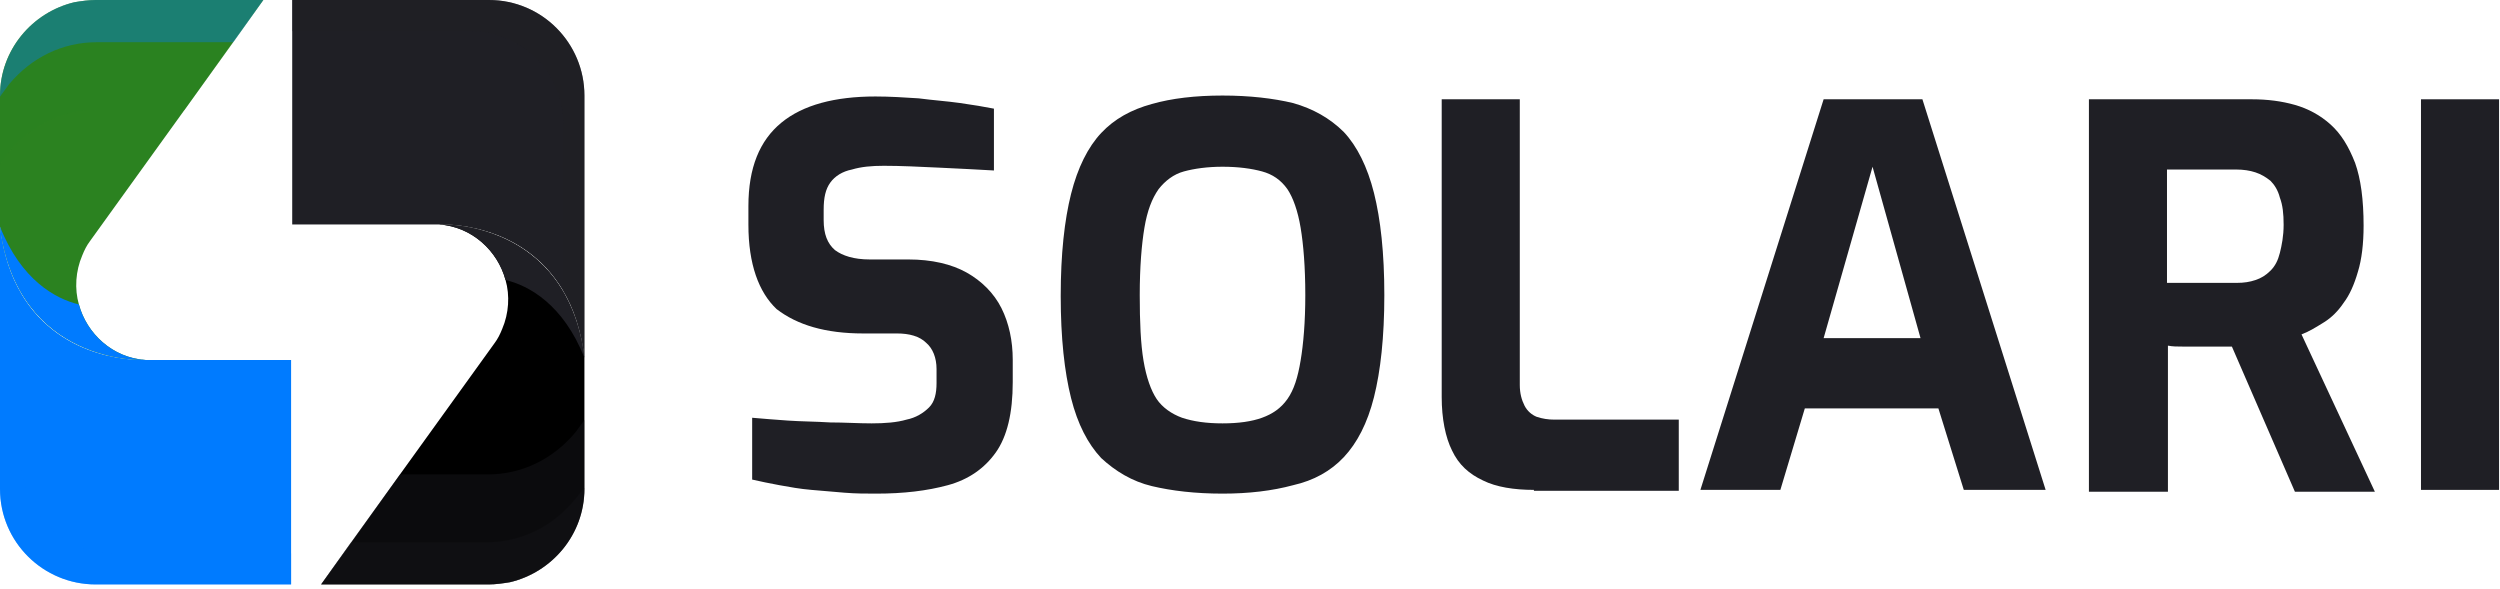<svg width="157" height="37" viewBox="0 0 157 37" fill="none" xmlns="http://www.w3.org/2000/svg">
<path d="M36.702 6.001V22.468C36.493 20.723 36.004 19.328 35.376 18.281C32.795 13.885 27.771 14.095 27.561 14.095C27.422 14.095 27.352 14.095 27.213 14.095H18.351V0H30.701C34.051 0 36.702 2.721 36.702 6.001Z" fill="#1F1F25"/>
<path d="M36.702 22.468V30.701C36.702 33.562 34.679 35.934 32.027 36.562C31.608 36.632 31.12 36.702 30.701 36.702H20.165L25.119 29.794L29.794 23.305L31.05 21.561C31.26 21.282 31.399 21.003 31.539 20.654C31.957 19.677 32.027 18.56 31.748 17.584C31.26 15.769 29.655 14.234 27.561 14.095C27.771 14.095 35.586 13.816 36.702 22.468Z" fill="black"/>
<path d="M36.702 22.468C35.376 19.119 33.213 17.932 31.748 17.584C31.259 15.769 29.654 14.234 27.561 14.095C27.771 14.095 35.586 13.816 36.702 22.468Z" fill="#1F1F25"/>
<g opacity="0.55">
<path opacity="0.67" d="M36.702 26.375V30.702C36.702 33.562 34.679 35.935 32.027 36.563C31.608 36.633 31.12 36.702 30.701 36.702H20.165L22.049 34.051L25.119 29.794H30.632C32.795 29.794 34.748 28.818 36.144 27.143L36.702 26.375Z" fill="#1F1F25"/>
<path opacity="0.67" d="M36.702 30.632C36.702 33.562 34.679 35.935 32.027 36.563C31.608 36.633 31.12 36.702 30.701 36.702H20.165L22.049 34.051H30.562C32.725 34.051 34.679 33.074 36.074 31.399L36.702 30.632Z" fill="#1F1F25"/>
</g>
<path opacity="0.43" d="M36.702 6.001V22.468C36.493 20.723 36.004 19.328 35.376 18.281V7.815C35.376 4.535 32.725 1.954 29.515 1.954H18.351V0H30.701C34.051 0 36.702 2.721 36.702 6.001Z" fill="#1F1F25"/>
<path d="M0 30.701V14.234C0.209 15.979 0.698 17.374 1.326 18.421C3.907 22.817 8.931 22.607 9.141 22.607C9.28 22.607 9.35 22.607 9.489 22.607H18.281V36.702H6.001C2.721 36.702 0 34.051 0 30.701Z" fill="#007BFF "/>
<path d="M0 14.234V6.001C0 3.14 2.023 0.768 4.675 0.14C5.094 0.07 5.582 0 6.001 0H16.537L11.583 6.908L6.908 13.397L5.652 15.141C5.442 15.42 5.303 15.7 5.163 16.048C4.745 17.025 4.675 18.142 4.954 19.119C5.442 20.933 7.047 22.468 9.141 22.607C8.931 22.607 1.116 22.886 0 14.234Z" fill="#2B8220"/>
<path d="M0 14.234C1.326 17.584 3.489 18.77 4.954 19.119C5.442 20.933 7.047 22.468 9.141 22.607C8.931 22.607 1.116 22.887 0 14.234Z" fill="#007BFF "/>
<g opacity="0.55">
<path opacity="0.67" d="M0 10.327V6.001C0 3.14 2.023 0.768 4.675 0.14C5.094 0.07 5.582 0 6.001 0H16.537L14.653 2.651L11.583 6.908H6.07C3.907 6.908 1.954 7.885 0.558 9.559L0 10.327Z" fill="#2B8220"/>
<path opacity="0.67" d="M0 6.07C0 3.14 2.023 0.768 4.675 0.14C5.094 0.07 5.582 0 6.001 0H16.537L14.653 2.651H6.07C3.907 2.651 1.954 3.628 0.558 5.303L0 6.07Z" fill="#007BFF "/>
</g>
<path opacity="0.43" d="M0 30.701V14.234C0.209 15.979 0.698 17.374 1.326 18.421V28.887C1.326 32.167 3.977 34.748 7.187 34.748H18.281V36.702H6.001C2.721 36.702 0 34.051 0 30.701Z" fill="#007BFF "/>
<path d="M55.034 31C54.385 31 53.735 31 53.026 30.941C52.376 30.882 51.667 30.823 50.958 30.765C50.249 30.706 49.599 30.588 48.95 30.47C48.3 30.353 47.768 30.235 47.236 30.117V26.235C47.886 26.294 48.654 26.353 49.481 26.412C50.308 26.47 51.194 26.47 52.14 26.529C53.026 26.529 53.912 26.588 54.739 26.588C55.566 26.588 56.334 26.529 56.925 26.353C57.516 26.235 57.988 25.941 58.343 25.588C58.697 25.235 58.815 24.706 58.815 24.059V23.176C58.815 22.47 58.579 21.882 58.165 21.529C57.752 21.117 57.102 20.941 56.334 20.941H54.207C51.844 20.941 50.072 20.412 48.772 19.412C47.65 18.353 47 16.588 47 14.117V12.941C47 10.529 47.709 8.823 49.068 7.706C50.426 6.588 52.435 6.059 54.975 6.059C55.861 6.059 56.807 6.117 57.693 6.176C58.579 6.294 59.465 6.353 60.292 6.47C61.119 6.588 61.828 6.706 62.419 6.823V10.706C61.415 10.647 60.233 10.588 58.992 10.529C57.752 10.47 56.57 10.412 55.507 10.412C54.739 10.412 54.089 10.47 53.498 10.647C52.908 10.764 52.435 11.059 52.14 11.47C51.844 11.882 51.726 12.412 51.726 13.176V13.823C51.726 14.706 51.962 15.294 52.435 15.706C52.908 16.059 53.617 16.294 54.621 16.294H57.043C58.52 16.294 59.761 16.588 60.706 17.117C61.651 17.647 62.419 18.412 62.892 19.353C63.364 20.294 63.6 21.412 63.6 22.588V24C63.6 25.941 63.246 27.412 62.537 28.412C61.828 29.412 60.824 30.117 59.524 30.47C58.224 30.823 56.748 31 55.034 31Z" fill="#1F1F25"/>
<path d="M76.774 31C75.061 31 73.584 30.823 72.344 30.529C71.103 30.235 70.04 29.588 69.154 28.765C68.326 27.882 67.677 26.647 67.263 25C66.85 23.353 66.613 21.235 66.613 18.588C66.613 15.941 66.85 13.823 67.263 12.177C67.677 10.529 68.326 9.235 69.154 8.353C69.981 7.471 71.044 6.882 72.344 6.529C73.584 6.176 75.061 6 76.774 6C78.488 6 79.965 6.176 81.205 6.471C82.446 6.824 83.509 7.412 84.395 8.294C85.222 9.176 85.872 10.471 86.286 12.118C86.699 13.765 86.936 15.882 86.936 18.529C86.936 21.177 86.699 23.294 86.286 24.941C85.872 26.588 85.222 27.823 84.395 28.706C83.568 29.588 82.505 30.177 81.205 30.471C79.905 30.823 78.428 31 76.774 31ZM76.774 26.588C77.779 26.588 78.606 26.471 79.256 26.235C79.905 26 80.437 25.647 80.851 25.059C81.264 24.471 81.501 23.706 81.678 22.647C81.855 21.588 81.973 20.235 81.973 18.529C81.973 16.765 81.855 15.353 81.678 14.294C81.501 13.235 81.205 12.412 80.851 11.882C80.437 11.294 79.905 10.941 79.256 10.765C78.606 10.588 77.779 10.471 76.774 10.471C75.829 10.471 75.002 10.588 74.352 10.765C73.702 10.941 73.171 11.353 72.757 11.882C72.344 12.471 72.048 13.235 71.871 14.294C71.694 15.353 71.576 16.765 71.576 18.529C71.576 20.235 71.635 21.588 71.812 22.647C71.989 23.706 72.285 24.529 72.639 25.059C72.993 25.588 73.584 26 74.234 26.235C74.943 26.471 75.77 26.588 76.774 26.588Z" fill="#1F1F25"/>
<path d="M96.329 30.765C95.088 30.765 93.966 30.588 93.139 30.177C92.252 29.765 91.603 29.177 91.189 28.294C90.776 27.471 90.539 26.294 90.539 24.941V6.235H95.443V24.177C95.443 24.706 95.561 25.118 95.738 25.471C95.915 25.824 96.211 26.059 96.506 26.177C96.861 26.294 97.215 26.353 97.629 26.353H105.427V30.824H96.329V30.765Z" fill="#1F1F25"/>
<path d="M106.785 30.765L114.524 6.235H120.727L128.466 30.765H123.327L121.731 25.647H113.343L111.807 30.765H106.785ZM114.524 21.235H120.609L117.596 10.471L114.524 21.235Z" fill="#1F1F25"/>
<path d="M131.184 30.765V6.235H141.404C142.408 6.235 143.294 6.353 144.121 6.588C144.948 6.824 145.716 7.235 146.366 7.824C147.016 8.412 147.489 9.177 147.902 10.235C148.257 11.235 148.434 12.53 148.434 14.177C148.434 15.294 148.316 16.294 148.079 17.059C147.843 17.882 147.548 18.529 147.193 19C146.839 19.529 146.425 19.941 145.953 20.235C145.48 20.529 145.007 20.824 144.535 21L149.143 30.882H144.121L140.163 21.765C139.868 21.765 139.572 21.765 139.218 21.765C138.864 21.765 138.509 21.765 138.155 21.765C137.8 21.765 137.446 21.765 137.091 21.765C136.737 21.765 136.441 21.765 136.146 21.706V30.882H131.184V30.765ZM136.087 17.765H140.459C140.931 17.765 141.286 17.706 141.64 17.588C141.995 17.471 142.29 17.294 142.585 17C142.881 16.706 143.058 16.353 143.176 15.882C143.294 15.412 143.412 14.824 143.412 14.118C143.412 13.412 143.353 12.882 143.176 12.412C143.058 11.941 142.822 11.588 142.585 11.353C142.29 11.118 141.995 10.941 141.64 10.824C141.286 10.706 140.872 10.647 140.459 10.647H136.087V17.765Z" fill="#1F1F25"/>
<path d="M152.038 30.765V6.235H156.941V30.765H152.038Z" fill="#1F1F25"/>
</svg>
